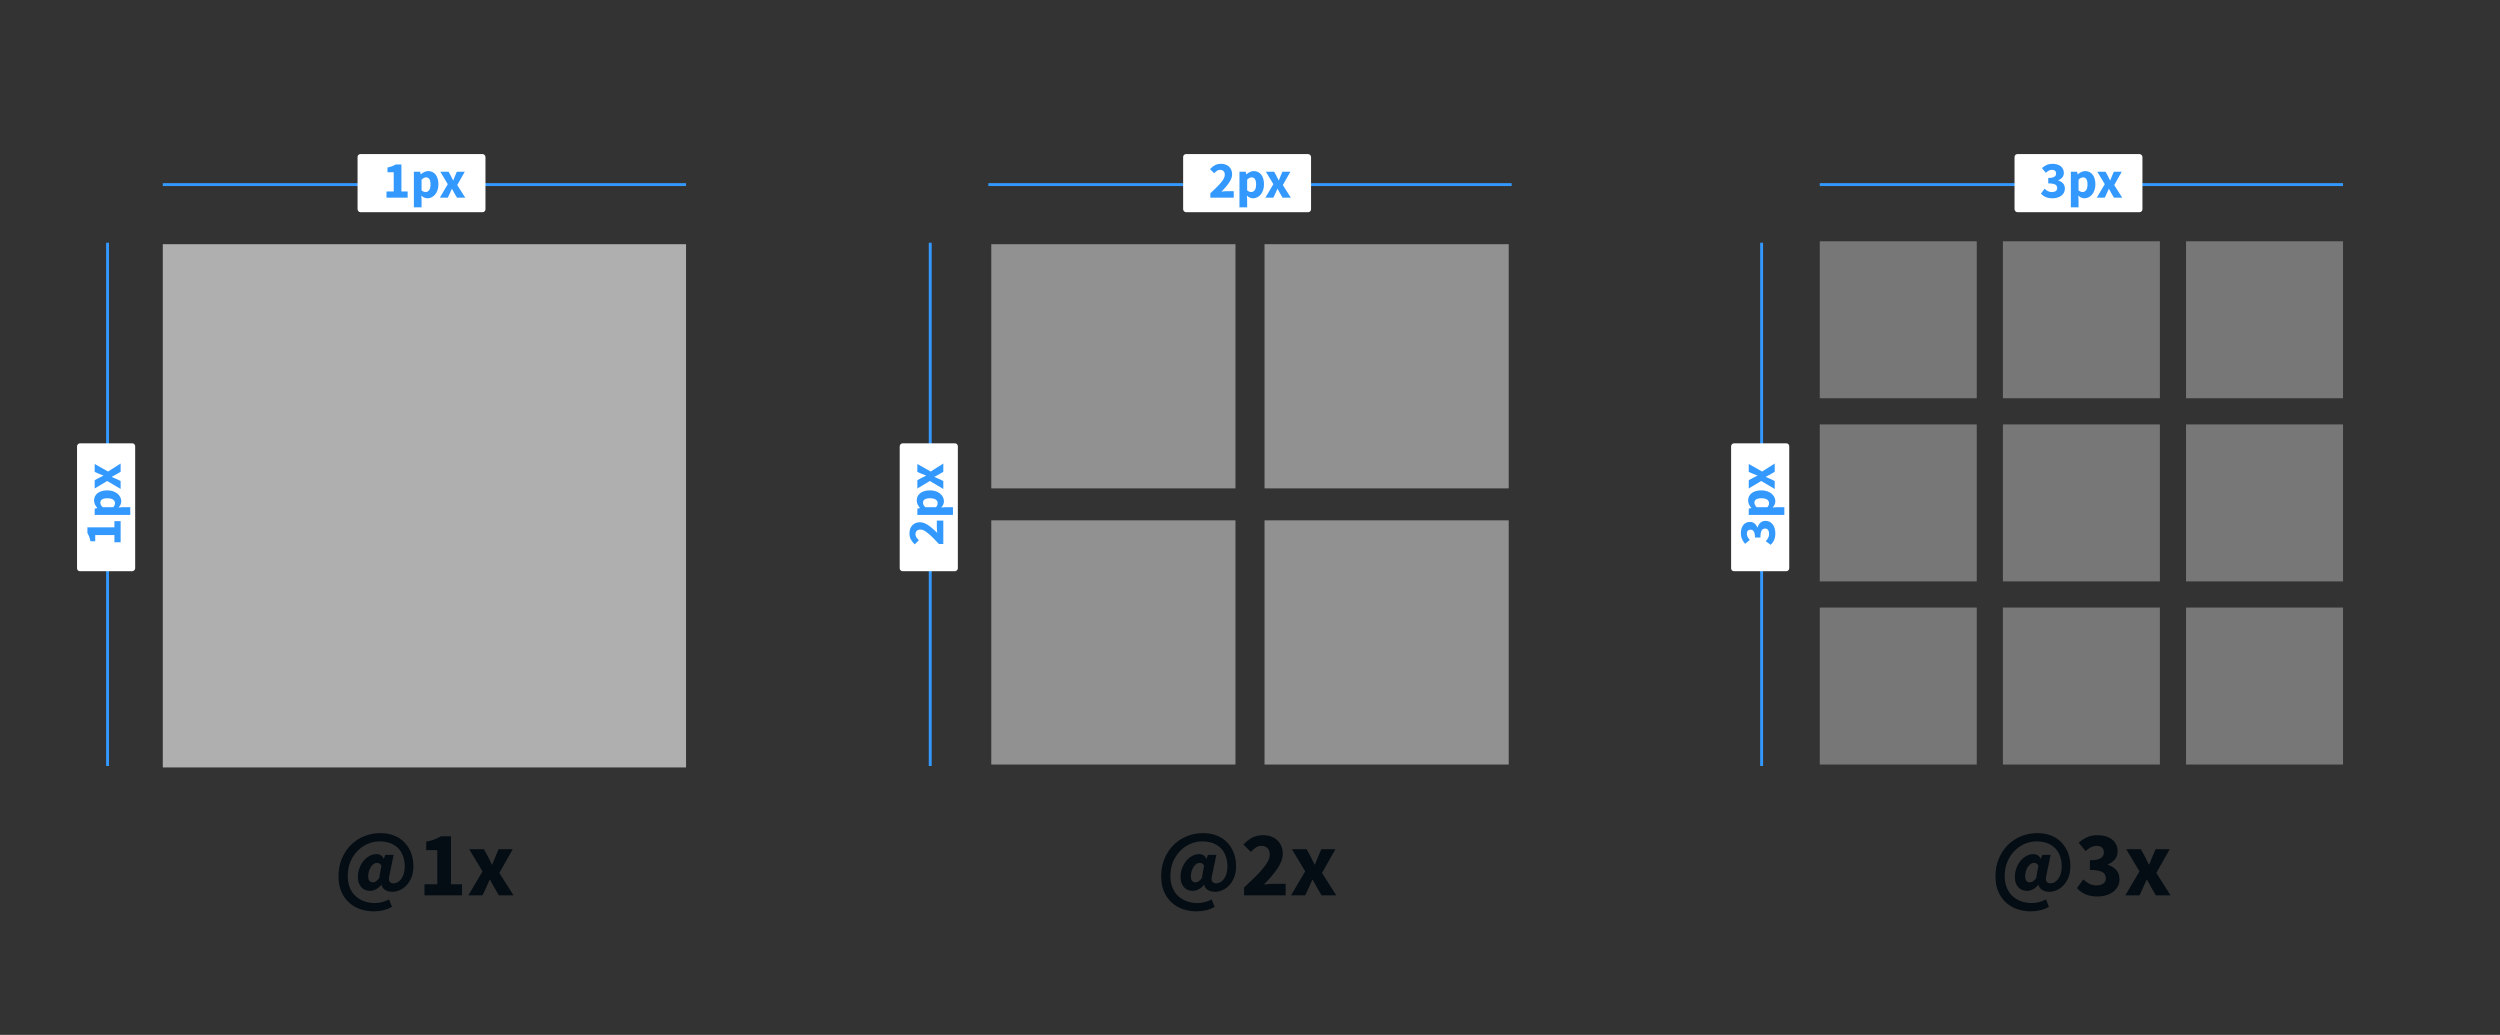 <?xml version="1.0" encoding="UTF-8"?>
<svg width="860px" height="356px" viewBox="0 0 860 356" version="1.1" xmlns="http://www.w3.org/2000/svg" xmlns:xlink="http://www.w3.org/1999/xlink">
    <rect x="0" y="0" width="860" height="356" fill="#333333" stroke="none"/>
    <!-- Generator: Sketch 49.3 (51167) - http://www.bohemiancoding.com/sketch -->
    <title>architecture_1pt</title>
    <desc>Created with Sketch.</desc>
    <defs></defs>
    <g id="architecture_1pt" stroke="none" stroke-width="1" fill="none" fill-rule="evenodd">
        <rect id="Rectangle" fill="#AFAFAF" x="56" y="84" width="180" height="180"></rect>
        <rect id="Rectangle-Copy" fill="#919191" x="341" y="84" width="84" height="84"></rect>
        <rect id="Rectangle-Copy" fill="#919191" x="435" y="84" width="84" height="84"></rect>
        <rect id="Rectangle-Copy" fill="#919191" x="341" y="179" width="84" height="84"></rect>
        <rect id="Rectangle-Copy" fill="#919191" x="435" y="179" width="84" height="84"></rect>
        <rect id="Rectangle-Copy" fill="#777777" x="626" y="83" width="54" height="54"></rect>
        <rect id="Rectangle-Copy" fill="#777777" x="689" y="83" width="54" height="54"></rect>
        <rect id="Rectangle-Copy" fill="#777777" x="752" y="83" width="54" height="54"></rect>
        <rect id="Rectangle-Copy" fill="#777777" x="626" y="146" width="54" height="54"></rect>
        <rect id="Rectangle-Copy" fill="#777777" x="689" y="146" width="54" height="54"></rect>
        <rect id="Rectangle-Copy" fill="#777777" x="752" y="146" width="54" height="54"></rect>
        <rect id="Rectangle-Copy" fill="#777777" x="626" y="209" width="54" height="54"></rect>
        <rect id="Rectangle-Copy" fill="#777777" x="689" y="209" width="54" height="54"></rect>
        <rect id="Rectangle-Copy" fill="#777777" x="752" y="209" width="54" height="54"></rect>
        <g id="Group" transform="translate(56, 53)">
            <path d="M179.5,10.5 L0.499,10.5" id="Line" stroke="#3399FF" stroke-linecap="square"></path>
            <rect id="Rectangle-2" fill="#FFFFFF" x="67" y="0" width="44" height="20" rx="1"></rect>
            <path d="M76.959,15 L76.959,12.858 L79.443,12.858 L79.443,6.252 L77.301,6.252 L77.301,4.614 C77.925,4.494 78.453,4.35 78.885,4.182 C79.317,4.014 79.737,3.81 80.145,3.57 L82.089,3.57 L82.089,12.858 L84.231,12.858 L84.231,15 L76.959,15 Z M86.373,18.312 L86.373,6.072 L88.533,6.072 L88.713,6.954 L88.785,6.954 C89.133,6.642 89.526,6.381 89.964,6.171 C90.402,5.961 90.855,5.856 91.323,5.856 C91.863,5.856 92.349,5.964 92.781,6.18 C93.213,6.396 93.579,6.702 93.879,7.098 C94.179,7.494 94.41,7.971 94.572,8.529 C94.734,9.087 94.815,9.708 94.815,10.392 C94.815,11.16 94.71,11.841 94.5,12.435 C94.29,13.029 94.008,13.533 93.654,13.947 C93.3,14.361 92.898,14.676 92.448,14.892 C91.998,15.108 91.533,15.216 91.053,15.216 C90.669,15.216 90.297,15.135 89.937,14.973 C89.577,14.811 89.241,14.58 88.929,14.28 L89.019,15.702 L89.019,18.312 L86.373,18.312 Z M90.441,13.056 C90.897,13.056 91.287,12.849 91.611,12.435 C91.935,12.021 92.097,11.352 92.097,10.428 C92.097,8.82 91.581,8.016 90.549,8.016 C90.033,8.016 89.523,8.286 89.019,8.826 L89.019,12.48 C89.259,12.696 89.499,12.846 89.739,12.93 C89.979,13.014 90.213,13.056 90.441,13.056 Z M95.301,15 L98.037,10.356 L95.463,6.072 L98.307,6.072 L99.099,7.512 C99.219,7.764 99.342,8.019 99.468,8.277 C99.594,8.535 99.723,8.79 99.855,9.042 L99.927,9.042 C100.023,8.79 100.125,8.535 100.233,8.277 C100.341,8.019 100.443,7.764 100.539,7.512 L101.151,6.072 L103.887,6.072 L101.295,10.662 L104.049,15 L101.205,15 L100.341,13.524 C100.197,13.272 100.056,13.014 99.918,12.75 C99.78,12.486 99.639,12.228 99.495,11.976 L99.423,11.976 C99.315,12.228 99.201,12.483 99.081,12.741 C98.961,12.999 98.847,13.26 98.739,13.524 L98.037,15 L95.301,15 Z" id="1px" fill="#3399FF"></path>
        </g>
        <g id="Group" transform="translate(36.5, 173.5) rotate(-90) translate(-36.5, -173.5) translate(-53.5, 163.5)">
            <path d="M179.5,10.5 L0.499,10.5" id="Line" stroke="#3399FF" stroke-linecap="square"></path>
            <rect id="Rectangle-2" fill="#FFFFFF" x="67" y="0" width="44" height="20" rx="1"></rect>
            <path d="M76.959,15 L76.959,12.858 L79.443,12.858 L79.443,6.252 L77.301,6.252 L77.301,4.614 C77.925,4.494 78.453,4.35 78.885,4.182 C79.317,4.014 79.737,3.81 80.145,3.57 L82.089,3.57 L82.089,12.858 L84.231,12.858 L84.231,15 L76.959,15 Z M86.373,18.312 L86.373,6.072 L88.533,6.072 L88.713,6.954 L88.785,6.954 C89.133,6.642 89.526,6.381 89.964,6.171 C90.402,5.961 90.855,5.856 91.323,5.856 C91.863,5.856 92.349,5.964 92.781,6.18 C93.213,6.396 93.579,6.702 93.879,7.098 C94.179,7.494 94.41,7.971 94.572,8.529 C94.734,9.087 94.815,9.708 94.815,10.392 C94.815,11.16 94.71,11.841 94.5,12.435 C94.29,13.029 94.008,13.533 93.654,13.947 C93.3,14.361 92.898,14.676 92.448,14.892 C91.998,15.108 91.533,15.216 91.053,15.216 C90.669,15.216 90.297,15.135 89.937,14.973 C89.577,14.811 89.241,14.58 88.929,14.28 L89.019,15.702 L89.019,18.312 L86.373,18.312 Z M90.441,13.056 C90.897,13.056 91.287,12.849 91.611,12.435 C91.935,12.021 92.097,11.352 92.097,10.428 C92.097,8.82 91.581,8.016 90.549,8.016 C90.033,8.016 89.523,8.286 89.019,8.826 L89.019,12.48 C89.259,12.696 89.499,12.846 89.739,12.93 C89.979,13.014 90.213,13.056 90.441,13.056 Z M95.301,15 L98.037,10.356 L95.463,6.072 L98.307,6.072 L99.099,7.512 C99.219,7.764 99.342,8.019 99.468,8.277 C99.594,8.535 99.723,8.79 99.855,9.042 L99.927,9.042 C100.023,8.79 100.125,8.535 100.233,8.277 C100.341,8.019 100.443,7.764 100.539,7.512 L101.151,6.072 L103.887,6.072 L101.295,10.662 L104.049,15 L101.205,15 L100.341,13.524 C100.197,13.272 100.056,13.014 99.918,12.75 C99.78,12.486 99.639,12.228 99.495,11.976 L99.423,11.976 C99.315,12.228 99.201,12.483 99.081,12.741 C98.961,12.999 98.847,13.26 98.739,13.524 L98.037,15 L95.301,15 Z" id="1px" fill="#3399FF"></path>
        </g>
        <g id="Group" transform="translate(319.5, 173.5) rotate(-90) translate(-319.5, -173.5) translate(229.5, 163.5)">
            <path d="M179.5,10.5 L0.499,10.5" id="Line" stroke="#3399FF" stroke-linecap="square"></path>
            <rect id="Rectangle-2" fill="#FFFFFF" x="67" y="0" width="44" height="20" rx="1"></rect>
            <path d="M76.365,15 L76.365,13.488 C77.097,12.804 77.766,12.165 78.372,11.571 C78.978,10.977 79.5,10.419 79.938,9.897 C80.376,9.375 80.718,8.889 80.964,8.439 C81.21,7.989 81.333,7.56 81.333,7.152 C81.333,6.588 81.189,6.159 80.901,5.865 C80.613,5.571 80.217,5.424 79.713,5.424 C79.293,5.424 78.921,5.541 78.597,5.775 C78.273,6.009 77.967,6.282 77.679,6.594 L76.239,5.172 C76.803,4.572 77.379,4.119 77.967,3.813 C78.555,3.507 79.257,3.354 80.073,3.354 C80.637,3.354 81.15,3.441 81.612,3.615 C82.074,3.789 82.473,4.035 82.809,4.353 C83.145,4.671 83.403,5.052 83.583,5.496 C83.763,5.94 83.853,6.438 83.853,6.99 C83.853,7.47 83.751,7.959 83.547,8.457 C83.343,8.955 83.07,9.453 82.728,9.951 C82.386,10.449 81.996,10.947 81.558,11.445 C81.12,11.943 80.667,12.432 80.199,12.912 C80.487,12.876 80.808,12.843 81.162,12.813 C81.516,12.783 81.831,12.768 82.107,12.768 L84.411,12.768 L84.411,15 L76.365,15 Z M86.373,18.312 L86.373,6.072 L88.533,6.072 L88.713,6.954 L88.785,6.954 C89.133,6.642 89.526,6.381 89.964,6.171 C90.402,5.961 90.855,5.856 91.323,5.856 C91.863,5.856 92.349,5.964 92.781,6.18 C93.213,6.396 93.579,6.702 93.879,7.098 C94.179,7.494 94.41,7.971 94.572,8.529 C94.734,9.087 94.815,9.708 94.815,10.392 C94.815,11.16 94.71,11.841 94.5,12.435 C94.29,13.029 94.008,13.533 93.654,13.947 C93.3,14.361 92.898,14.676 92.448,14.892 C91.998,15.108 91.533,15.216 91.053,15.216 C90.669,15.216 90.297,15.135 89.937,14.973 C89.577,14.811 89.241,14.58 88.929,14.28 L89.019,15.702 L89.019,18.312 L86.373,18.312 Z M90.441,13.056 C90.897,13.056 91.287,12.849 91.611,12.435 C91.935,12.021 92.097,11.352 92.097,10.428 C92.097,8.82 91.581,8.016 90.549,8.016 C90.033,8.016 89.523,8.286 89.019,8.826 L89.019,12.48 C89.259,12.696 89.499,12.846 89.739,12.93 C89.979,13.014 90.213,13.056 90.441,13.056 Z M95.301,15 L98.037,10.356 L95.463,6.072 L98.307,6.072 L99.099,7.512 C99.219,7.764 99.342,8.019 99.468,8.277 C99.594,8.535 99.723,8.79 99.855,9.042 L99.927,9.042 C100.023,8.79 100.125,8.535 100.233,8.277 C100.341,8.019 100.443,7.764 100.539,7.512 L101.151,6.072 L103.887,6.072 L101.295,10.662 L104.049,15 L101.205,15 L100.341,13.524 C100.197,13.272 100.056,13.014 99.918,12.75 C99.78,12.486 99.639,12.228 99.495,11.976 L99.423,11.976 C99.315,12.228 99.201,12.483 99.081,12.741 C98.961,12.999 98.847,13.26 98.739,13.524 L98.037,15 L95.301,15 Z" id="2px" fill="#3399FF"></path>
        </g>
        <g id="Group" transform="translate(605.5, 173.5) rotate(-90) translate(-605.5, -173.5) translate(515.5, 163.5)">
            <path d="M179.5,10.5 L0.499,10.5" id="Line" stroke="#3399FF" stroke-linecap="square"></path>
            <rect id="Rectangle-2" fill="#FFFFFF" x="67" y="0" width="44" height="20" rx="1"></rect>
            <path d="M80.073,15.216 C79.137,15.216 78.345,15.069 77.697,14.775 C77.049,14.481 76.515,14.088 76.095,13.596 L77.319,11.922 C77.667,12.258 78.048,12.534 78.462,12.75 C78.876,12.966 79.329,13.074 79.821,13.074 C80.385,13.074 80.835,12.957 81.171,12.723 C81.507,12.489 81.675,12.156 81.675,11.724 C81.675,11.472 81.63,11.244 81.54,11.04 C81.45,10.836 81.291,10.665 81.063,10.527 C80.835,10.389 80.523,10.281 80.127,10.203 C79.731,10.125 79.221,10.086 78.597,10.086 L78.597,8.214 C79.113,8.214 79.542,8.178 79.884,8.106 C80.226,8.034 80.502,7.929 80.712,7.791 C80.922,7.653 81.072,7.491 81.162,7.305 C81.252,7.119 81.297,6.912 81.297,6.684 C81.297,6.288 81.177,5.979 80.937,5.757 C80.697,5.535 80.349,5.424 79.893,5.424 C79.485,5.424 79.116,5.514 78.786,5.694 C78.456,5.874 78.111,6.12 77.751,6.432 L76.419,4.812 C76.947,4.356 77.502,3.999 78.084,3.741 C78.666,3.483 79.311,3.354 80.019,3.354 C80.607,3.354 81.144,3.423 81.63,3.561 C82.116,3.699 82.53,3.903 82.872,4.173 C83.214,4.443 83.481,4.77 83.673,5.154 C83.865,5.538 83.961,5.982 83.961,6.486 C83.961,7.086 83.796,7.593 83.466,8.007 C83.136,8.421 82.665,8.76 82.053,9.024 L82.053,9.096 C82.713,9.288 83.256,9.615 83.682,10.077 C84.108,10.539 84.321,11.142 84.321,11.886 C84.321,12.414 84.207,12.885 83.979,13.299 C83.751,13.713 83.445,14.061 83.061,14.343 C82.677,14.625 82.227,14.841 81.711,14.991 C81.195,15.141 80.649,15.216 80.073,15.216 Z M86.373,18.312 L86.373,6.072 L88.533,6.072 L88.713,6.954 L88.785,6.954 C89.133,6.642 89.526,6.381 89.964,6.171 C90.402,5.961 90.855,5.856 91.323,5.856 C91.863,5.856 92.349,5.964 92.781,6.18 C93.213,6.396 93.579,6.702 93.879,7.098 C94.179,7.494 94.41,7.971 94.572,8.529 C94.734,9.087 94.815,9.708 94.815,10.392 C94.815,11.16 94.71,11.841 94.5,12.435 C94.29,13.029 94.008,13.533 93.654,13.947 C93.3,14.361 92.898,14.676 92.448,14.892 C91.998,15.108 91.533,15.216 91.053,15.216 C90.669,15.216 90.297,15.135 89.937,14.973 C89.577,14.811 89.241,14.58 88.929,14.28 L89.019,15.702 L89.019,18.312 L86.373,18.312 Z M90.441,13.056 C90.897,13.056 91.287,12.849 91.611,12.435 C91.935,12.021 92.097,11.352 92.097,10.428 C92.097,8.82 91.581,8.016 90.549,8.016 C90.033,8.016 89.523,8.286 89.019,8.826 L89.019,12.48 C89.259,12.696 89.499,12.846 89.739,12.93 C89.979,13.014 90.213,13.056 90.441,13.056 Z M95.301,15 L98.037,10.356 L95.463,6.072 L98.307,6.072 L99.099,7.512 C99.219,7.764 99.342,8.019 99.468,8.277 C99.594,8.535 99.723,8.79 99.855,9.042 L99.927,9.042 C100.023,8.79 100.125,8.535 100.233,8.277 C100.341,8.019 100.443,7.764 100.539,7.512 L101.151,6.072 L103.887,6.072 L101.295,10.662 L104.049,15 L101.205,15 L100.341,13.524 C100.197,13.272 100.056,13.014 99.918,12.75 C99.78,12.486 99.639,12.228 99.495,11.976 L99.423,11.976 C99.315,12.228 99.201,12.483 99.081,12.741 C98.961,12.999 98.847,13.26 98.739,13.524 L98.037,15 L95.301,15 Z" id="3px" fill="#3399FF"></path>
        </g>
        <g id="Group" transform="translate(340, 53)">
            <path d="M179.5,10.5 L0.499,10.5" id="Line" stroke="#3399FF" stroke-linecap="square"></path>
            <rect id="Rectangle-2" fill="#FFFFFF" x="67" y="0" width="44" height="20" rx="1"></rect>
            <path d="M76.365,15 L76.365,13.488 C77.097,12.804 77.766,12.165 78.372,11.571 C78.978,10.977 79.5,10.419 79.938,9.897 C80.376,9.375 80.718,8.889 80.964,8.439 C81.21,7.989 81.333,7.56 81.333,7.152 C81.333,6.588 81.189,6.159 80.901,5.865 C80.613,5.571 80.217,5.424 79.713,5.424 C79.293,5.424 78.921,5.541 78.597,5.775 C78.273,6.009 77.967,6.282 77.679,6.594 L76.239,5.172 C76.803,4.572 77.379,4.119 77.967,3.813 C78.555,3.507 79.257,3.354 80.073,3.354 C80.637,3.354 81.15,3.441 81.612,3.615 C82.074,3.789 82.473,4.035 82.809,4.353 C83.145,4.671 83.403,5.052 83.583,5.496 C83.763,5.94 83.853,6.438 83.853,6.99 C83.853,7.47 83.751,7.959 83.547,8.457 C83.343,8.955 83.07,9.453 82.728,9.951 C82.386,10.449 81.996,10.947 81.558,11.445 C81.12,11.943 80.667,12.432 80.199,12.912 C80.487,12.876 80.808,12.843 81.162,12.813 C81.516,12.783 81.831,12.768 82.107,12.768 L84.411,12.768 L84.411,15 L76.365,15 Z M86.373,18.312 L86.373,6.072 L88.533,6.072 L88.713,6.954 L88.785,6.954 C89.133,6.642 89.526,6.381 89.964,6.171 C90.402,5.961 90.855,5.856 91.323,5.856 C91.863,5.856 92.349,5.964 92.781,6.18 C93.213,6.396 93.579,6.702 93.879,7.098 C94.179,7.494 94.41,7.971 94.572,8.529 C94.734,9.087 94.815,9.708 94.815,10.392 C94.815,11.16 94.71,11.841 94.5,12.435 C94.29,13.029 94.008,13.533 93.654,13.947 C93.3,14.361 92.898,14.676 92.448,14.892 C91.998,15.108 91.533,15.216 91.053,15.216 C90.669,15.216 90.297,15.135 89.937,14.973 C89.577,14.811 89.241,14.58 88.929,14.28 L89.019,15.702 L89.019,18.312 L86.373,18.312 Z M90.441,13.056 C90.897,13.056 91.287,12.849 91.611,12.435 C91.935,12.021 92.097,11.352 92.097,10.428 C92.097,8.82 91.581,8.016 90.549,8.016 C90.033,8.016 89.523,8.286 89.019,8.826 L89.019,12.48 C89.259,12.696 89.499,12.846 89.739,12.93 C89.979,13.014 90.213,13.056 90.441,13.056 Z M95.301,15 L98.037,10.356 L95.463,6.072 L98.307,6.072 L99.099,7.512 C99.219,7.764 99.342,8.019 99.468,8.277 C99.594,8.535 99.723,8.79 99.855,9.042 L99.927,9.042 C100.023,8.79 100.125,8.535 100.233,8.277 C100.341,8.019 100.443,7.764 100.539,7.512 L101.151,6.072 L103.887,6.072 L101.295,10.662 L104.049,15 L101.205,15 L100.341,13.524 C100.197,13.272 100.056,13.014 99.918,12.75 C99.78,12.486 99.639,12.228 99.495,11.976 L99.423,11.976 C99.315,12.228 99.201,12.483 99.081,12.741 C98.961,12.999 98.847,13.26 98.739,13.524 L98.037,15 L95.301,15 Z" id="2px" fill="#3399FF"></path>
        </g>
        <g id="Group" transform="translate(626, 53)">
            <path d="M179.5,10.5 L0.499,10.5" id="Line" stroke="#3399FF" stroke-linecap="square"></path>
            <rect id="Rectangle-2" fill="#FFFFFF" x="67" y="0" width="44" height="20" rx="1"></rect>
            <path d="M80.073,15.216 C79.137,15.216 78.345,15.069 77.697,14.775 C77.049,14.481 76.515,14.088 76.095,13.596 L77.319,11.922 C77.667,12.258 78.048,12.534 78.462,12.75 C78.876,12.966 79.329,13.074 79.821,13.074 C80.385,13.074 80.835,12.957 81.171,12.723 C81.507,12.489 81.675,12.156 81.675,11.724 C81.675,11.472 81.63,11.244 81.54,11.04 C81.45,10.836 81.291,10.665 81.063,10.527 C80.835,10.389 80.523,10.281 80.127,10.203 C79.731,10.125 79.221,10.086 78.597,10.086 L78.597,8.214 C79.113,8.214 79.542,8.178 79.884,8.106 C80.226,8.034 80.502,7.929 80.712,7.791 C80.922,7.653 81.072,7.491 81.162,7.305 C81.252,7.119 81.297,6.912 81.297,6.684 C81.297,6.288 81.177,5.979 80.937,5.757 C80.697,5.535 80.349,5.424 79.893,5.424 C79.485,5.424 79.116,5.514 78.786,5.694 C78.456,5.874 78.111,6.12 77.751,6.432 L76.419,4.812 C76.947,4.356 77.502,3.999 78.084,3.741 C78.666,3.483 79.311,3.354 80.019,3.354 C80.607,3.354 81.144,3.423 81.63,3.561 C82.116,3.699 82.53,3.903 82.872,4.173 C83.214,4.443 83.481,4.77 83.673,5.154 C83.865,5.538 83.961,5.982 83.961,6.486 C83.961,7.086 83.796,7.593 83.466,8.007 C83.136,8.421 82.665,8.76 82.053,9.024 L82.053,9.096 C82.713,9.288 83.256,9.615 83.682,10.077 C84.108,10.539 84.321,11.142 84.321,11.886 C84.321,12.414 84.207,12.885 83.979,13.299 C83.751,13.713 83.445,14.061 83.061,14.343 C82.677,14.625 82.227,14.841 81.711,14.991 C81.195,15.141 80.649,15.216 80.073,15.216 Z M86.373,18.312 L86.373,6.072 L88.533,6.072 L88.713,6.954 L88.785,6.954 C89.133,6.642 89.526,6.381 89.964,6.171 C90.402,5.961 90.855,5.856 91.323,5.856 C91.863,5.856 92.349,5.964 92.781,6.18 C93.213,6.396 93.579,6.702 93.879,7.098 C94.179,7.494 94.41,7.971 94.572,8.529 C94.734,9.087 94.815,9.708 94.815,10.392 C94.815,11.16 94.71,11.841 94.5,12.435 C94.29,13.029 94.008,13.533 93.654,13.947 C93.3,14.361 92.898,14.676 92.448,14.892 C91.998,15.108 91.533,15.216 91.053,15.216 C90.669,15.216 90.297,15.135 89.937,14.973 C89.577,14.811 89.241,14.58 88.929,14.28 L89.019,15.702 L89.019,18.312 L86.373,18.312 Z M90.441,13.056 C90.897,13.056 91.287,12.849 91.611,12.435 C91.935,12.021 92.097,11.352 92.097,10.428 C92.097,8.82 91.581,8.016 90.549,8.016 C90.033,8.016 89.523,8.286 89.019,8.826 L89.019,12.48 C89.259,12.696 89.499,12.846 89.739,12.93 C89.979,13.014 90.213,13.056 90.441,13.056 Z M95.301,15 L98.037,10.356 L95.463,6.072 L98.307,6.072 L99.099,7.512 C99.219,7.764 99.342,8.019 99.468,8.277 C99.594,8.535 99.723,8.79 99.855,9.042 L99.927,9.042 C100.023,8.79 100.125,8.535 100.233,8.277 C100.341,8.019 100.443,7.764 100.539,7.512 L101.151,6.072 L103.887,6.072 L101.295,10.662 L104.049,15 L101.205,15 L100.341,13.524 C100.197,13.272 100.056,13.014 99.918,12.75 C99.78,12.486 99.639,12.228 99.495,11.976 L99.423,11.976 C99.315,12.228 99.201,12.483 99.081,12.741 C98.961,12.999 98.847,13.26 98.739,13.524 L98.037,15 L95.301,15 Z" id="3px" fill="#3399FF"></path>
        </g>
        <path d="M128.576,313.504 C126.976,313.504 125.445,313.259 123.984,312.768 C122.523,312.277 121.232,311.531 120.112,310.528 C118.992,309.525 118.101,308.272 117.44,306.768 C116.779,305.264 116.448,303.488 116.448,301.44 C116.448,299.2 116.832,297.168 117.6,295.344 C118.368,293.52 119.408,291.957 120.72,290.656 C122.032,289.355 123.563,288.352 125.312,287.648 C127.061,286.944 128.917,286.592 130.88,286.592 C132.608,286.592 134.171,286.869 135.568,287.424 C136.965,287.979 138.155,288.763 139.136,289.776 C140.117,290.789 140.875,291.995 141.408,293.392 C141.941,294.789 142.208,296.32 142.208,297.984 C142.208,299.456 141.984,300.741 141.536,301.84 C141.088,302.939 140.512,303.856 139.808,304.592 C139.104,305.328 138.32,305.877 137.456,306.24 C136.592,306.603 135.744,306.784 134.912,306.784 C133.995,306.784 133.195,306.571 132.512,306.144 C131.829,305.717 131.403,305.12 131.232,304.352 L131.168,304.352 C130.72,304.971 130.133,305.477 129.408,305.872 C128.683,306.267 127.989,306.464 127.328,306.464 C126.048,306.464 125.024,306.032 124.256,305.168 C123.488,304.304 123.104,303.136 123.104,301.664 C123.104,300.683 123.269,299.723 123.6,298.784 C123.931,297.845 124.384,297.008 124.96,296.272 C125.536,295.536 126.219,294.944 127.008,294.496 C127.797,294.048 128.651,293.824 129.568,293.824 C130.101,293.824 130.571,293.947 130.976,294.192 C131.381,294.437 131.723,294.848 132,295.424 L132.064,295.424 L132.512,294.08 L135.424,294.08 L133.952,301.12 C133.504,302.955 133.995,303.872 135.424,303.872 C135.893,303.872 136.357,303.739 136.816,303.472 C137.275,303.205 137.685,302.821 138.048,302.32 C138.411,301.819 138.699,301.211 138.912,300.496 C139.125,299.781 139.232,298.987 139.232,298.112 C139.232,296.96 139.072,295.861 138.752,294.816 C138.432,293.771 137.92,292.848 137.216,292.048 C136.512,291.248 135.605,290.613 134.496,290.144 C133.387,289.675 132.053,289.44 130.496,289.44 C129.131,289.44 127.797,289.723 126.496,290.288 C125.195,290.853 124.032,291.653 123.008,292.688 C121.984,293.723 121.163,294.971 120.544,296.432 C119.925,297.893 119.616,299.52 119.616,301.312 C119.616,302.891 119.867,304.267 120.368,305.44 C120.869,306.613 121.552,307.584 122.416,308.352 C123.28,309.12 124.272,309.696 125.392,310.08 C126.512,310.464 127.701,310.656 128.96,310.656 C129.792,310.656 130.64,310.539 131.504,310.304 C132.368,310.069 133.141,309.771 133.824,309.408 L134.848,311.968 C133.867,312.501 132.864,312.891 131.84,313.136 C130.816,313.381 129.728,313.504 128.576,313.504 Z M128.32,303.52 C128.661,303.52 128.997,303.413 129.328,303.2 C129.659,302.987 130.027,302.613 130.432,302.08 L131.2,297.76 C130.88,297.141 130.389,296.832 129.728,296.832 C129.237,296.832 128.805,296.981 128.432,297.28 C128.059,297.579 127.739,297.952 127.472,298.4 C127.205,298.848 127.003,299.339 126.864,299.872 C126.725,300.405 126.656,300.907 126.656,301.376 C126.656,302.805 127.211,303.52 128.32,303.52 Z M146.016,308 L146.016,304.192 L150.432,304.192 L150.432,292.448 L146.624,292.448 L146.624,289.536 C147.733,289.323 148.672,289.067 149.44,288.768 C150.208,288.469 150.955,288.107 151.68,287.68 L155.136,287.68 L155.136,304.192 L158.944,304.192 L158.944,308 L146.016,308 Z M161.12,308 L165.984,299.744 L161.408,292.128 L166.464,292.128 L167.872,294.688 C168.085,295.136 168.304,295.589 168.528,296.048 C168.752,296.507 168.981,296.96 169.216,297.408 L169.344,297.408 C169.515,296.96 169.696,296.507 169.888,296.048 C170.08,295.589 170.261,295.136 170.432,294.688 L171.52,292.128 L176.384,292.128 L171.776,300.288 L176.672,308 L171.616,308 L170.08,305.376 C169.824,304.928 169.573,304.469 169.328,304 C169.083,303.531 168.832,303.072 168.576,302.624 L168.448,302.624 C168.256,303.072 168.053,303.525 167.84,303.984 C167.627,304.443 167.424,304.907 167.232,305.376 L165.984,308 L161.12,308 Z" id="@1x" fill="#040D14"></path>
        <path d="M411.576,313.504 C409.976,313.504 408.445,313.259 406.984,312.768 C405.523,312.277 404.232,311.531 403.112,310.528 C401.992,309.525 401.101,308.272 400.44,306.768 C399.779,305.264 399.448,303.488 399.448,301.44 C399.448,299.2 399.832,297.168 400.6,295.344 C401.368,293.52 402.408,291.957 403.72,290.656 C405.032,289.355 406.563,288.352 408.312,287.648 C410.061,286.944 411.917,286.592 413.88,286.592 C415.608,286.592 417.171,286.869 418.568,287.424 C419.965,287.979 421.155,288.763 422.136,289.776 C423.117,290.789 423.875,291.995 424.408,293.392 C424.941,294.789 425.208,296.32 425.208,297.984 C425.208,299.456 424.984,300.741 424.536,301.84 C424.088,302.939 423.512,303.856 422.808,304.592 C422.104,305.328 421.32,305.877 420.456,306.24 C419.592,306.603 418.744,306.784 417.912,306.784 C416.995,306.784 416.195,306.571 415.512,306.144 C414.829,305.717 414.403,305.12 414.232,304.352 L414.168,304.352 C413.72,304.971 413.133,305.477 412.408,305.872 C411.683,306.267 410.989,306.464 410.328,306.464 C409.048,306.464 408.024,306.032 407.256,305.168 C406.488,304.304 406.104,303.136 406.104,301.664 C406.104,300.683 406.269,299.723 406.6,298.784 C406.931,297.845 407.384,297.008 407.96,296.272 C408.536,295.536 409.219,294.944 410.008,294.496 C410.797,294.048 411.651,293.824 412.568,293.824 C413.101,293.824 413.571,293.947 413.976,294.192 C414.381,294.437 414.723,294.848 415,295.424 L415.064,295.424 L415.512,294.08 L418.424,294.08 L416.952,301.12 C416.504,302.955 416.995,303.872 418.424,303.872 C418.893,303.872 419.357,303.739 419.816,303.472 C420.275,303.205 420.685,302.821 421.048,302.32 C421.411,301.819 421.699,301.211 421.912,300.496 C422.125,299.781 422.232,298.987 422.232,298.112 C422.232,296.96 422.072,295.861 421.752,294.816 C421.432,293.771 420.92,292.848 420.216,292.048 C419.512,291.248 418.605,290.613 417.496,290.144 C416.387,289.675 415.053,289.44 413.496,289.44 C412.131,289.44 410.797,289.723 409.496,290.288 C408.195,290.853 407.032,291.653 406.008,292.688 C404.984,293.723 404.163,294.971 403.544,296.432 C402.925,297.893 402.616,299.52 402.616,301.312 C402.616,302.891 402.867,304.267 403.368,305.44 C403.869,306.613 404.552,307.584 405.416,308.352 C406.28,309.12 407.272,309.696 408.392,310.08 C409.512,310.464 410.701,310.656 411.96,310.656 C412.792,310.656 413.64,310.539 414.504,310.304 C415.368,310.069 416.141,309.771 416.824,309.408 L417.848,311.968 C416.867,312.501 415.864,312.891 414.84,313.136 C413.816,313.381 412.728,313.504 411.576,313.504 Z M411.32,303.52 C411.661,303.52 411.997,303.413 412.328,303.2 C412.659,302.987 413.027,302.613 413.432,302.08 L414.2,297.76 C413.88,297.141 413.389,296.832 412.728,296.832 C412.237,296.832 411.805,296.981 411.432,297.28 C411.059,297.579 410.739,297.952 410.472,298.4 C410.205,298.848 410.003,299.339 409.864,299.872 C409.725,300.405 409.656,300.907 409.656,301.376 C409.656,302.805 410.211,303.52 411.32,303.52 Z M427.96,308 L427.96,305.312 C429.261,304.096 430.451,302.96 431.528,301.904 C432.605,300.848 433.533,299.856 434.312,298.928 C435.091,298 435.699,297.136 436.136,296.336 C436.573,295.536 436.792,294.773 436.792,294.048 C436.792,293.045 436.536,292.283 436.024,291.76 C435.512,291.237 434.808,290.976 433.912,290.976 C433.165,290.976 432.504,291.184 431.928,291.6 C431.352,292.016 430.808,292.501 430.296,293.056 L427.736,290.528 C428.739,289.461 429.763,288.656 430.808,288.112 C431.853,287.568 433.101,287.296 434.552,287.296 C435.555,287.296 436.467,287.451 437.288,287.76 C438.109,288.069 438.819,288.507 439.416,289.072 C440.013,289.637 440.472,290.315 440.792,291.104 C441.112,291.893 441.272,292.779 441.272,293.76 C441.272,294.613 441.091,295.483 440.728,296.368 C440.365,297.253 439.88,298.139 439.272,299.024 C438.664,299.909 437.971,300.795 437.192,301.68 C436.413,302.565 435.608,303.435 434.776,304.288 C435.288,304.224 435.859,304.165 436.488,304.112 C437.117,304.059 437.677,304.032 438.168,304.032 L442.264,304.032 L442.264,308 L427.96,308 Z M444.12,308 L448.984,299.744 L444.408,292.128 L449.464,292.128 L450.872,294.688 C451.085,295.136 451.304,295.589 451.528,296.048 C451.752,296.507 451.981,296.96 452.216,297.408 L452.344,297.408 C452.515,296.96 452.696,296.507 452.888,296.048 C453.08,295.589 453.261,295.136 453.432,294.688 L454.52,292.128 L459.384,292.128 L454.776,300.288 L459.672,308 L454.616,308 L453.08,305.376 C452.824,304.928 452.573,304.469 452.328,304 C452.083,303.531 451.832,303.072 451.576,302.624 L451.448,302.624 C451.256,303.072 451.053,303.525 450.84,303.984 C450.627,304.443 450.424,304.907 450.232,305.376 L448.984,308 L444.12,308 Z" id="@2x" fill="#040D14"></path>
        <path d="M698.576,313.504 C696.976,313.504 695.445,313.259 693.984,312.768 C692.523,312.277 691.232,311.531 690.112,310.528 C688.992,309.525 688.101,308.272 687.44,306.768 C686.779,305.264 686.448,303.488 686.448,301.44 C686.448,299.2 686.832,297.168 687.6,295.344 C688.368,293.52 689.408,291.957 690.72,290.656 C692.032,289.355 693.563,288.352 695.312,287.648 C697.061,286.944 698.917,286.592 700.88,286.592 C702.608,286.592 704.171,286.869 705.568,287.424 C706.965,287.979 708.155,288.763 709.136,289.776 C710.117,290.789 710.875,291.995 711.408,293.392 C711.941,294.789 712.208,296.32 712.208,297.984 C712.208,299.456 711.984,300.741 711.536,301.84 C711.088,302.939 710.512,303.856 709.808,304.592 C709.104,305.328 708.32,305.877 707.456,306.24 C706.592,306.603 705.744,306.784 704.912,306.784 C703.995,306.784 703.195,306.571 702.512,306.144 C701.829,305.717 701.403,305.12 701.232,304.352 L701.168,304.352 C700.72,304.971 700.133,305.477 699.408,305.872 C698.683,306.267 697.989,306.464 697.328,306.464 C696.048,306.464 695.024,306.032 694.256,305.168 C693.488,304.304 693.104,303.136 693.104,301.664 C693.104,300.683 693.269,299.723 693.6,298.784 C693.931,297.845 694.384,297.008 694.96,296.272 C695.536,295.536 696.219,294.944 697.008,294.496 C697.797,294.048 698.651,293.824 699.568,293.824 C700.101,293.824 700.571,293.947 700.976,294.192 C701.381,294.437 701.723,294.848 702,295.424 L702.064,295.424 L702.512,294.08 L705.424,294.08 L703.952,301.12 C703.504,302.955 703.995,303.872 705.424,303.872 C705.893,303.872 706.357,303.739 706.816,303.472 C707.275,303.205 707.685,302.821 708.048,302.32 C708.411,301.819 708.699,301.211 708.912,300.496 C709.125,299.781 709.232,298.987 709.232,298.112 C709.232,296.96 709.072,295.861 708.752,294.816 C708.432,293.771 707.92,292.848 707.216,292.048 C706.512,291.248 705.605,290.613 704.496,290.144 C703.387,289.675 702.053,289.44 700.496,289.44 C699.131,289.44 697.797,289.723 696.496,290.288 C695.195,290.853 694.032,291.653 693.008,292.688 C691.984,293.723 691.163,294.971 690.544,296.432 C689.925,297.893 689.616,299.52 689.616,301.312 C689.616,302.891 689.867,304.267 690.368,305.44 C690.869,306.613 691.552,307.584 692.416,308.352 C693.28,309.12 694.272,309.696 695.392,310.08 C696.512,310.464 697.701,310.656 698.96,310.656 C699.792,310.656 700.64,310.539 701.504,310.304 C702.368,310.069 703.141,309.771 703.824,309.408 L704.848,311.968 C703.867,312.501 702.864,312.891 701.84,313.136 C700.816,313.381 699.728,313.504 698.576,313.504 Z M698.32,303.52 C698.661,303.52 698.997,303.413 699.328,303.2 C699.659,302.987 700.027,302.613 700.432,302.08 L701.2,297.76 C700.88,297.141 700.389,296.832 699.728,296.832 C699.237,296.832 698.805,296.981 698.432,297.28 C698.059,297.579 697.739,297.952 697.472,298.4 C697.205,298.848 697.003,299.339 696.864,299.872 C696.725,300.405 696.656,300.907 696.656,301.376 C696.656,302.805 697.211,303.52 698.32,303.52 Z M721.552,308.384 C719.888,308.384 718.48,308.123 717.328,307.6 C716.176,307.077 715.227,306.379 714.48,305.504 L716.656,302.528 C717.275,303.125 717.952,303.616 718.688,304 C719.424,304.384 720.229,304.576 721.104,304.576 C722.107,304.576 722.907,304.368 723.504,303.952 C724.101,303.536 724.4,302.944 724.4,302.176 C724.4,301.728 724.32,301.323 724.16,300.96 C724,300.597 723.717,300.293 723.312,300.048 C722.907,299.803 722.352,299.611 721.648,299.472 C720.944,299.333 720.037,299.264 718.928,299.264 L718.928,295.936 C719.845,295.936 720.608,295.872 721.216,295.744 C721.824,295.616 722.315,295.429 722.688,295.184 C723.061,294.939 723.328,294.651 723.488,294.32 C723.648,293.989 723.728,293.621 723.728,293.216 C723.728,292.512 723.515,291.963 723.088,291.568 C722.661,291.173 722.043,290.976 721.232,290.976 C720.507,290.976 719.851,291.136 719.264,291.456 C718.677,291.776 718.064,292.213 717.424,292.768 L715.056,289.888 C715.995,289.077 716.981,288.443 718.016,287.984 C719.051,287.525 720.197,287.296 721.456,287.296 C722.501,287.296 723.456,287.419 724.32,287.664 C725.184,287.909 725.92,288.272 726.528,288.752 C727.136,289.232 727.611,289.813 727.952,290.496 C728.293,291.179 728.464,291.968 728.464,292.864 C728.464,293.931 728.171,294.832 727.584,295.568 C726.997,296.304 726.16,296.907 725.072,297.376 L725.072,297.504 C726.245,297.845 727.211,298.427 727.968,299.248 C728.725,300.069 729.104,301.141 729.104,302.464 C729.104,303.403 728.901,304.24 728.496,304.976 C728.091,305.712 727.547,306.331 726.864,306.832 C726.181,307.333 725.381,307.717 724.464,307.984 C723.547,308.251 722.576,308.384 721.552,308.384 Z M731.12,308 L735.984,299.744 L731.408,292.128 L736.464,292.128 L737.872,294.688 C738.085,295.136 738.304,295.589 738.528,296.048 C738.752,296.507 738.981,296.96 739.216,297.408 L739.344,297.408 C739.515,296.96 739.696,296.507 739.888,296.048 C740.08,295.589 740.261,295.136 740.432,294.688 L741.52,292.128 L746.384,292.128 L741.776,300.288 L746.672,308 L741.616,308 L740.08,305.376 C739.824,304.928 739.573,304.469 739.328,304 C739.083,303.531 738.832,303.072 738.576,302.624 L738.448,302.624 C738.256,303.072 738.053,303.525 737.84,303.984 C737.627,304.443 737.424,304.907 737.232,305.376 L735.984,308 L731.12,308 Z" id="@3x" fill="#040D14"></path>
    </g>
</svg>